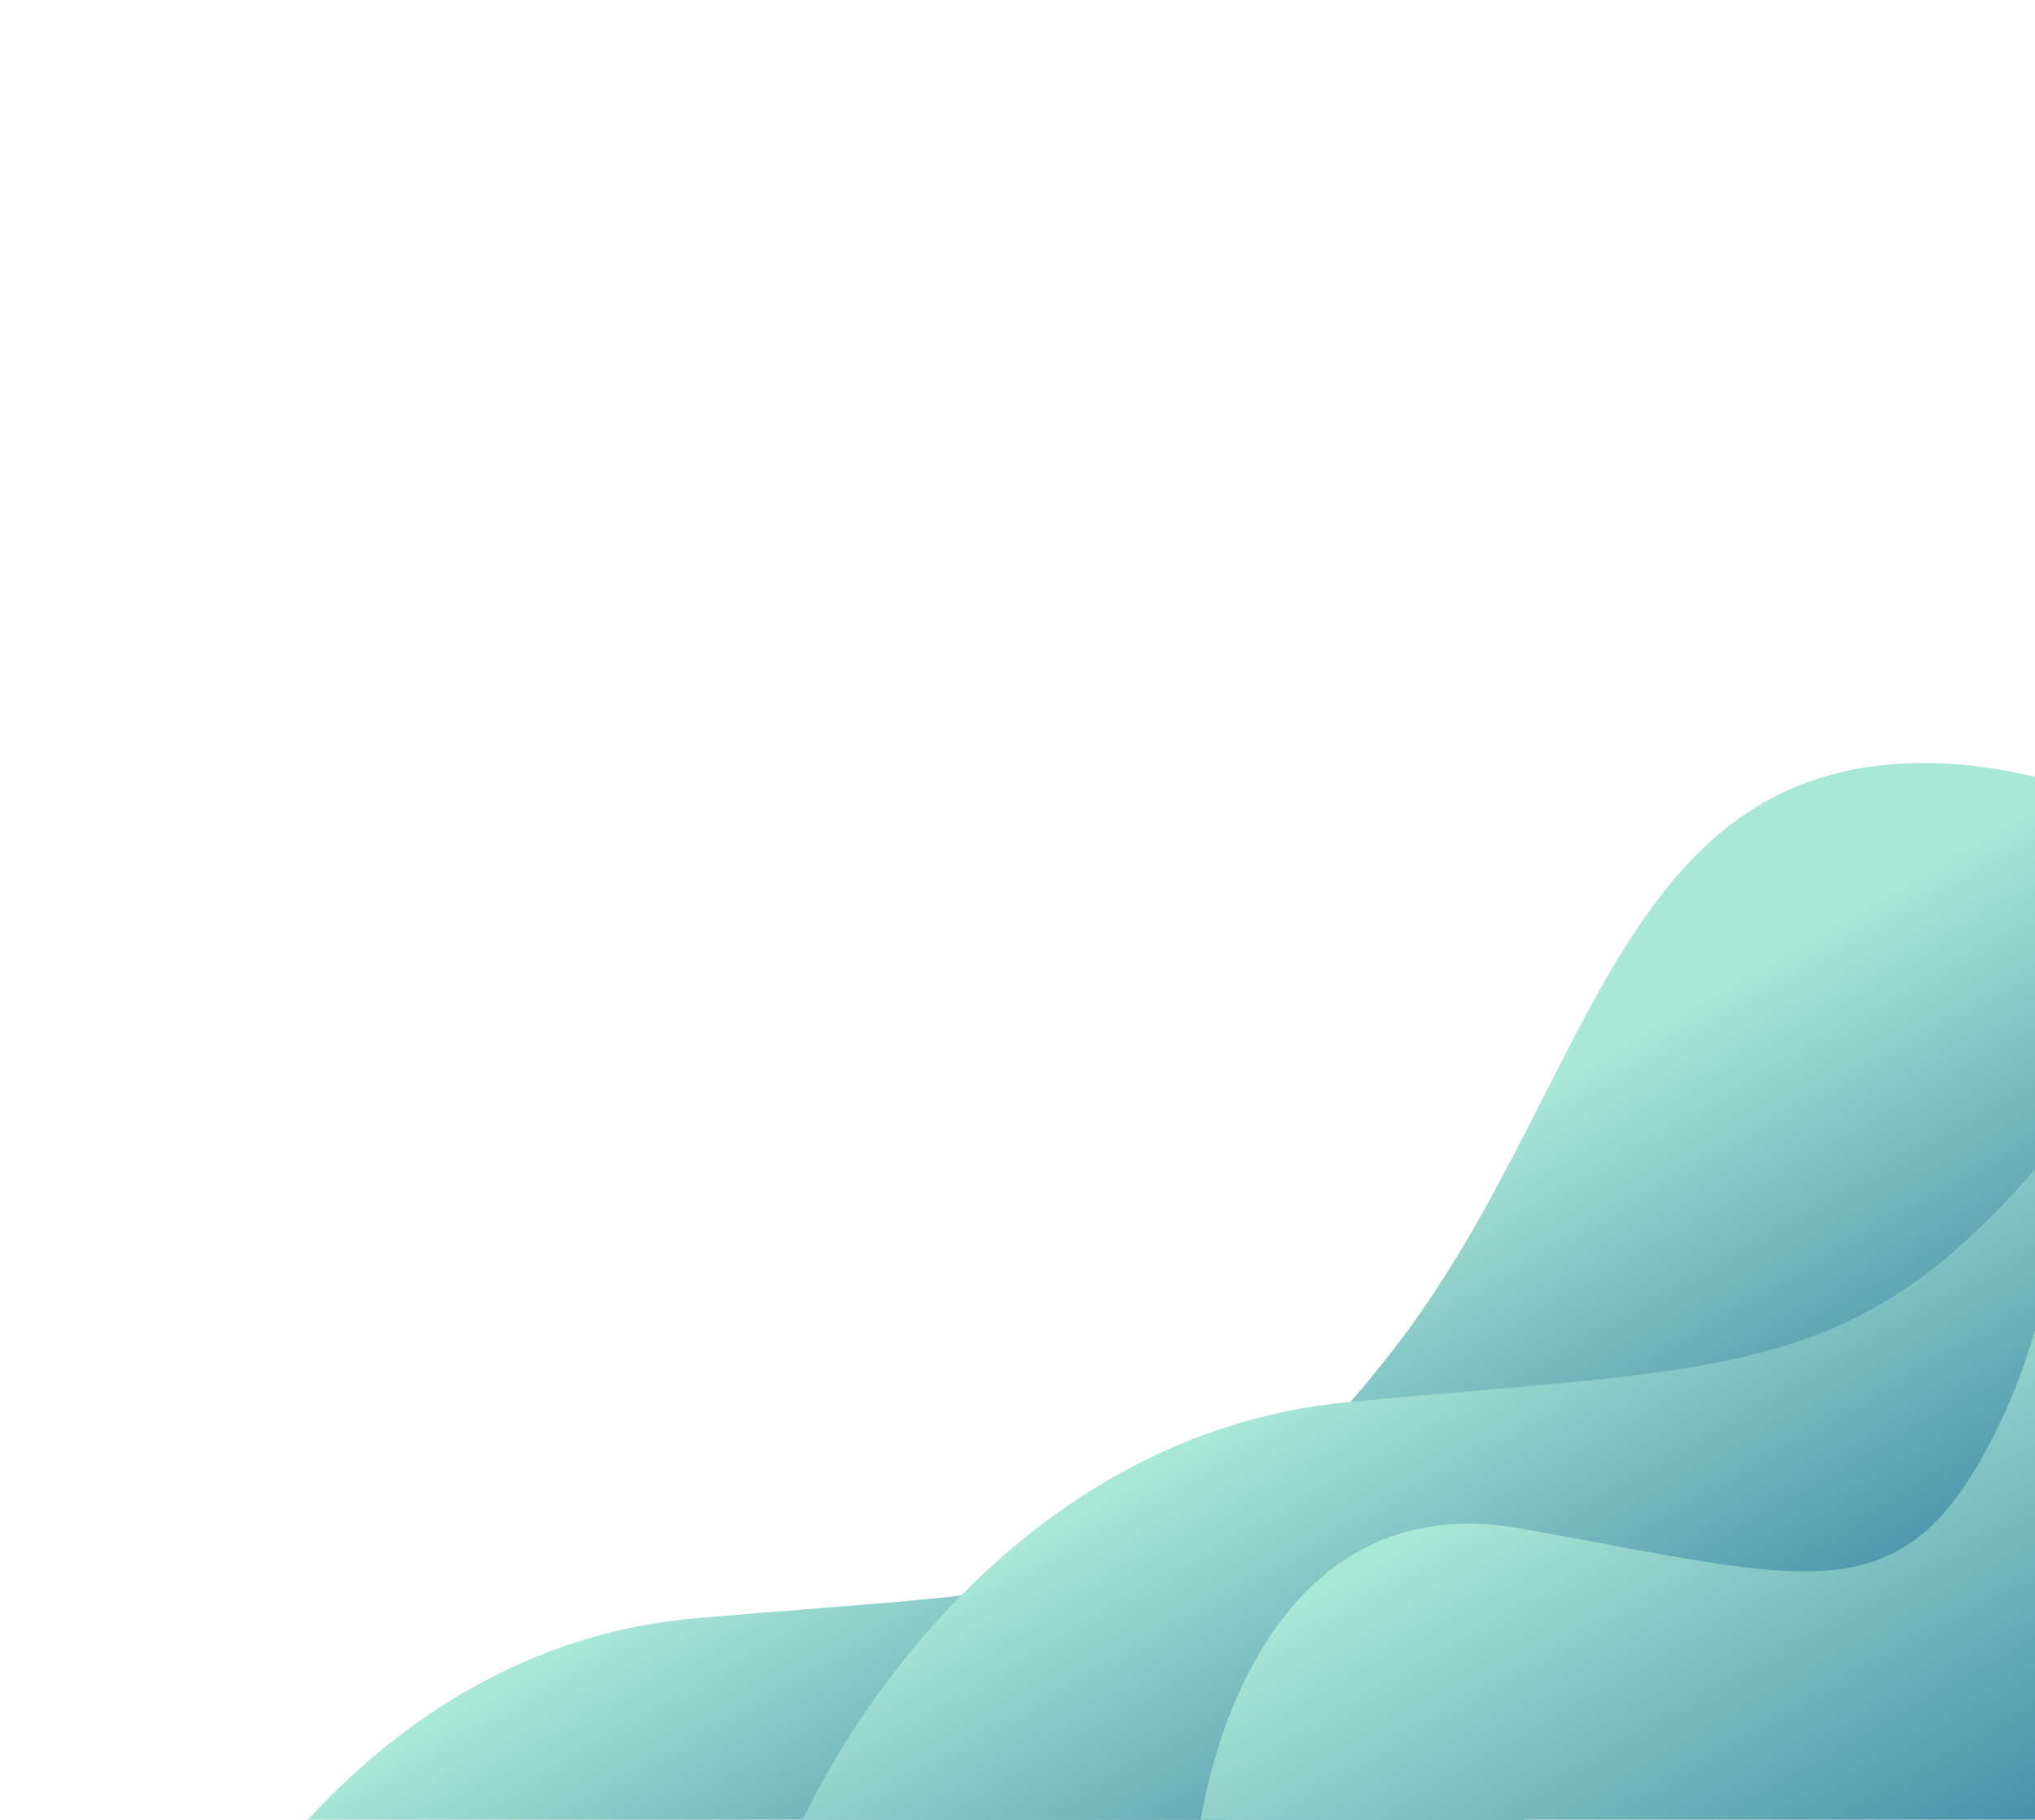 <svg width="1145" height="1024" viewBox="0 0 1145 1024" fill="none" xmlns="http://www.w3.org/2000/svg">
<g filter="url(#filter0_i_13:70)">
<path d="M387.281 906.572C211.068 921.746 110.115 1081.62 81.666 1159.66L171.956 1316.05L1948.67 290.265L1825.19 76.394C1711.16 65.587 1721.75 187.965 1530.96 390.538C1340.18 593.112 1233.36 418.085 1068.17 425.547C902.971 433.008 888.39 617.257 778.404 757.401C668.418 897.546 607.548 887.604 387.281 906.572Z" fill="url(#paint0_linear_13:70)"/>
</g>
<g filter="url(#filter1_i_13:70)">
<path d="M755.009 784.875C571.91 801.928 465.776 967.255 435.597 1047.79L528.073 1207.96L2381.35 137.972L2254.88 -81.076C2136.56 -91.264 2146.55 34.568 1946.79 244.562C1747.03 454.555 1637.55 275.339 1465.95 284.366C1294.36 293.394 1277.71 483.092 1162.36 628.19C1047.01 773.288 983.882 763.557 755.009 784.875Z" fill="url(#paint1_linear_13:70)"/>
</g>
<g filter="url(#filter2_i_13:70)">
<path d="M851.064 855.983C715.769 832.079 672.411 976.84 667.644 1052.21L774.054 1236.52L1941.03 562.759L1795.51 310.706C1703.3 273.618 1739.28 404.275 1634.85 573.493C1530.42 742.711 1406.79 535.136 1278.42 505.637C1150.06 476.138 1180.2 665.955 1125.28 787.994C1070.35 910.034 1020.18 885.863 851.064 855.983Z" fill="url(#paint2_linear_13:70)"/>
</g>
<defs>
<filter id="filter0_i_13:70" x="81.666" y="75.733" width="1871" height="1244.32" filterUnits="userSpaceOnUse" color-interpolation-filters="sRGB">
<feFlood flood-opacity="0" result="BackgroundImageFix"/>
<feBlend mode="normal" in="SourceGraphic" in2="BackgroundImageFix" result="shape"/>
<feColorMatrix in="SourceAlpha" type="matrix" values="0 0 0 0 0 0 0 0 0 0 0 0 0 0 0 0 0 0 127 0" result="hardAlpha"/>
<feOffset dx="4" dy="4"/>
<feGaussianBlur stdDeviation="5"/>
<feComposite in2="hardAlpha" operator="arithmetic" k2="-1" k3="1"/>
<feColorMatrix type="matrix" values="0 0 0 0 1 0 0 0 0 1 0 0 0 0 1 0 0 0 0.25 0"/>
<feBlend mode="normal" in2="shape" result="effect1_innerShadow_13:70"/>
</filter>
<filter id="filter1_i_13:70" x="435.597" y="-81.651" width="1949.75" height="1293.61" filterUnits="userSpaceOnUse" color-interpolation-filters="sRGB">
<feFlood flood-opacity="0" result="BackgroundImageFix"/>
<feBlend mode="normal" in="SourceGraphic" in2="BackgroundImageFix" result="shape"/>
<feColorMatrix in="SourceAlpha" type="matrix" values="0 0 0 0 0 0 0 0 0 0 0 0 0 0 0 0 0 0 127 0" result="hardAlpha"/>
<feOffset dx="4" dy="4"/>
<feGaussianBlur stdDeviation="5"/>
<feComposite in2="hardAlpha" operator="arithmetic" k2="-1" k3="1"/>
<feColorMatrix type="matrix" values="0 0 0 0 1 0 0 0 0 1 0 0 0 0 1 0 0 0 0.25 0"/>
<feBlend mode="normal" in2="shape" result="effect1_innerShadow_13:70"/>
</filter>
<filter id="filter2_i_13:70" x="667.644" y="304.369" width="1277.39" height="936.146" filterUnits="userSpaceOnUse" color-interpolation-filters="sRGB">
<feFlood flood-opacity="0" result="BackgroundImageFix"/>
<feBlend mode="normal" in="SourceGraphic" in2="BackgroundImageFix" result="shape"/>
<feColorMatrix in="SourceAlpha" type="matrix" values="0 0 0 0 0 0 0 0 0 0 0 0 0 0 0 0 0 0 127 0" result="hardAlpha"/>
<feOffset dx="4" dy="4"/>
<feGaussianBlur stdDeviation="5"/>
<feComposite in2="hardAlpha" operator="arithmetic" k2="-1" k3="1"/>
<feColorMatrix type="matrix" values="0 0 0 0 1 0 0 0 0 1 0 0 0 0 1 0 0 0 0.25 0"/>
<feBlend mode="normal" in2="shape" result="effect1_innerShadow_13:70"/>
</filter>
<linearGradient id="paint0_linear_13:70" x1="927.382" y1="572.202" x2="1060.04" y2="803.313" gradientUnits="userSpaceOnUse">
<stop stop-color="#A9E7D6"/>
<stop offset="1" stop-color="#4790A8"/>
<stop offset="1" stop-color="#4790A8"/>
</linearGradient>
<linearGradient id="paint1_linear_13:70" x1="1318.57" y1="436.416" x2="1454.45" y2="673.115" gradientUnits="userSpaceOnUse">
<stop stop-color="#A9E7D6"/>
<stop offset="1" stop-color="#4790A8"/>
</linearGradient>
<linearGradient id="paint2_linear_13:70" x1="1200.72" y1="627.542" x2="1356.52" y2="900.222" gradientUnits="userSpaceOnUse">
<stop stop-color="#A9E7D6"/>
<stop offset="1" stop-color="#4790A8"/>
</linearGradient>
</defs>
</svg>
